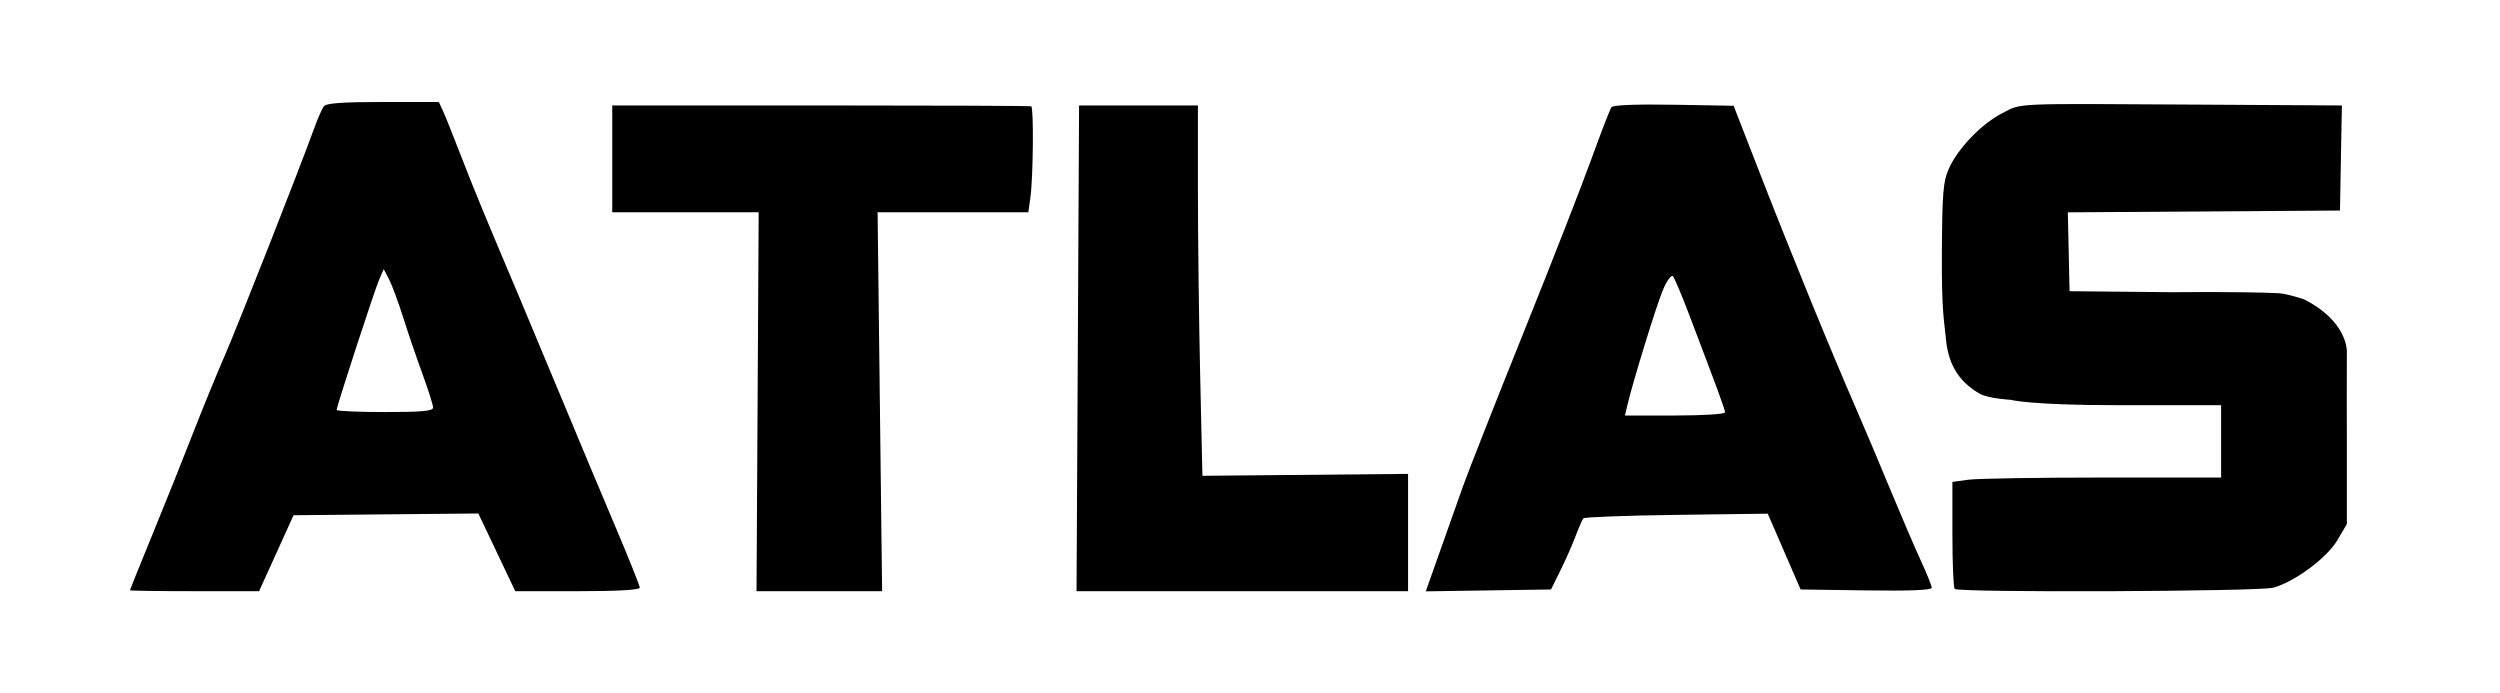 <?xml version="1.0" encoding="UTF-8" standalone="no"?>
<!-- Created with Inkscape (http://www.inkscape.org/) -->

<svg
   width="256mm"
   height="71mm"
   viewBox="0 0 256 71"
   version="1.1"
   id="svg1"
   xml:space="preserve"
   inkscape:version="1.4 (e7c3feb100, 2024-10-09)"
   sodipodi:docname="atlas_name_logo.svg"
   xmlns:inkscape="http://www.inkscape.org/namespaces/inkscape"
   xmlns:sodipodi="http://sodipodi.sourceforge.net/DTD/sodipodi-0.dtd"
   xmlns="http://www.w3.org/2000/svg"
   xmlns:svg="http://www.w3.org/2000/svg"><sodipodi:namedview
     id="namedview1"
     pagecolor="#ffffff"
     bordercolor="#000000"
     borderopacity="0.25"
     inkscape:showpageshadow="2"
     inkscape:pageopacity="0.0"
     inkscape:pagecheckerboard="0"
     inkscape:deskcolor="#d1d1d1"
     inkscape:document-units="mm"
     inkscape:zoom="1.6739127"
     inkscape:cx="606.06505"
     inkscape:cy="383.83124"
     inkscape:window-width="3840"
     inkscape:window-height="2082"
     inkscape:window-x="1920"
     inkscape:window-y="50"
     inkscape:window-maximized="1"
     inkscape:current-layer="layer1" /><defs
     id="defs1" /><g
     inkscape:label="Layer 1"
     inkscape:groupmode="layer"
     id="layer1"><path
       style="fill:#000000"
       d="m 13.306,60.444 c 0,-0.052 1.04,-2.632 2.312,-5.733 1.272,-3.101 3.103,-7.672 4.07,-10.159 0.967,-2.487 2.46,-6.138 3.317,-8.114 1.425,-3.283 7.664,-19.14 9.186,-23.348 0.351,-0.97 0.789,-1.962 0.973,-2.205 0.244,-0.321 1.893,-0.441 6.056,-0.441 h 5.721 l 0.443,0.97 c 0.244,0.534 1.055,2.558 1.802,4.498 1.263,3.278 2.573,6.453 5.969,14.464 0.74,1.746 2.697,6.429 4.348,10.407 1.651,3.978 4.129,9.888 5.507,13.133 1.378,3.246 2.505,6.064 2.505,6.262 0,0.232 -2.272,0.36 -6.375,0.36 h -6.375 l -1.891,-3.979 -1.891,-3.979 -9.461,0.09 -9.461,0.09 -1.764,3.888 -1.764,3.888 -6.615,10e-4 c -3.638,6.8e-4 -6.615,-0.042 -6.615,-0.094 z m 31.044,-18.711 c 0,-0.254 -0.49,-1.802 -1.089,-3.44 -0.599,-1.638 -1.49,-4.248 -1.98,-5.8 -0.49,-1.552 -1.137,-3.298 -1.439,-3.881 l -0.548,-1.058 -0.459,1.058 c -0.487,1.121 -4.363,12.996 -4.363,13.365 0,0.119 2.223,0.217 4.939,0.217 3.834,0 4.939,-0.103 4.939,-0.462 z m 33.228,-0.597 0.11,-19.403 -7.497,1.4e-4 -7.497,1.5e-4 v -5.468 -5.468 h 21.343 c 11.739,0 21.441,0.04 21.561,0.088 0.268,0.109 0.201,7.291 -0.087,9.349 l -0.21,1.499 h -7.718 -7.718 l 0.231,19.403 0.231,19.403 h -6.43 -6.43 z m 32.79,-5.468 0.129,-24.87 6.085,-3.7e-4 6.085,-3.7e-4 6.6e-4,8.731 c 3.5e-4,4.802 0.104,13.335 0.231,18.962 l 0.23,10.231 10.529,-0.098 10.529,-0.098 v 6.007 6.007 h -16.974 -16.974 z m 37.039,20.91 c 0.772,-2.187 1.857,-5.247 2.41,-6.799 0.554,-1.552 3.337,-8.617 6.186,-15.699 2.849,-7.082 5.982,-15.099 6.963,-17.815 0.981,-2.716 1.905,-5.098 2.054,-5.292 0.168,-0.219 2.599,-0.313 6.387,-0.248 l 6.116,0.105 2.428,6.245 c 3.412,8.775 7.519,18.829 10.189,24.943 0.763,1.746 2.305,5.397 3.428,8.114 1.123,2.716 2.536,6.007 3.14,7.312 0.605,1.305 1.099,2.539 1.099,2.742 0,0.246 -2.225,0.336 -6.712,0.272 l -6.712,-0.096 -1.683,-3.881 -1.683,-3.881 -9.332,0.123 c -5.133,0.067 -9.425,0.226 -9.539,0.353 -0.113,0.127 -0.475,0.945 -0.804,1.818 -0.329,0.873 -1.029,2.461 -1.558,3.528 l -0.96,1.94 -6.412,0.096 -6.412,0.096 z m 29.235,-14.348 c 0,-0.299 -0.747,-2.333 -3.771,-10.266 -0.703,-1.843 -1.406,-3.497 -1.563,-3.674 -0.158,-0.179 -0.609,0.432 -1.01,1.367 -0.658,1.535 -3.133,9.56 -3.677,11.92 l -0.223,0.97 h 5.122 c 2.817,0 5.122,-0.143 5.122,-0.317 z m 23.519,18.074 c -0.129,-0.129 -0.235,-2.648 -0.235,-5.596 v -5.361 l 1.637,-0.224 c 0.9,-0.123 7.091,-0.224 13.758,-0.224 h 12.122 v -3.704 -3.704 H 216.902 c -9.112,0 -10.996,-0.549 -10.996,-0.549 0,0 -2.301,-0.125 -3.189,-0.631 -2.462,-1.401 -3.26,-3.461 -3.453,-5.611 -0.168,-1.881 -0.454,-2.553 -0.417,-8.88 0.035,-6.056 0.133,-7.236 0.705,-8.529 0.921,-2.082 3.359,-4.619 5.475,-5.697 2.072,-1.056 0.7,-0.996 20.22,-0.881 l 14.561,0.086 -0.097,5.38 -0.097,5.38 -13.935,0.092 -13.935,0.092 0.074,3.259 c 0.041,1.793 0.08,3.61 0.088,4.038 l 0.014,0.779 10.708,0.103 c 0,0 7.018,-0.078 10.708,0.103 0.904,0.044 2.636,0.642 2.636,0.642 4.33,2.21 4.347,5.153 4.346,5.302 -0.025,2.777 0,8.846 0,8.846 v 8.846 l -0.966,1.644 c -1.066,1.814 -4.36,4.261 -6.556,4.871 -1.438,0.399 -32.243,0.521 -32.635,0.129 z"
       id="path2"
       sodipodi:nodetypes="csssssscsssssssccccccccccsssscssssccccccsssccccccccccccssccccccccsssssscsssssscccsssscccsssssscsscscsscccscsscssscccccccccsssccsscc" /></g></svg>
